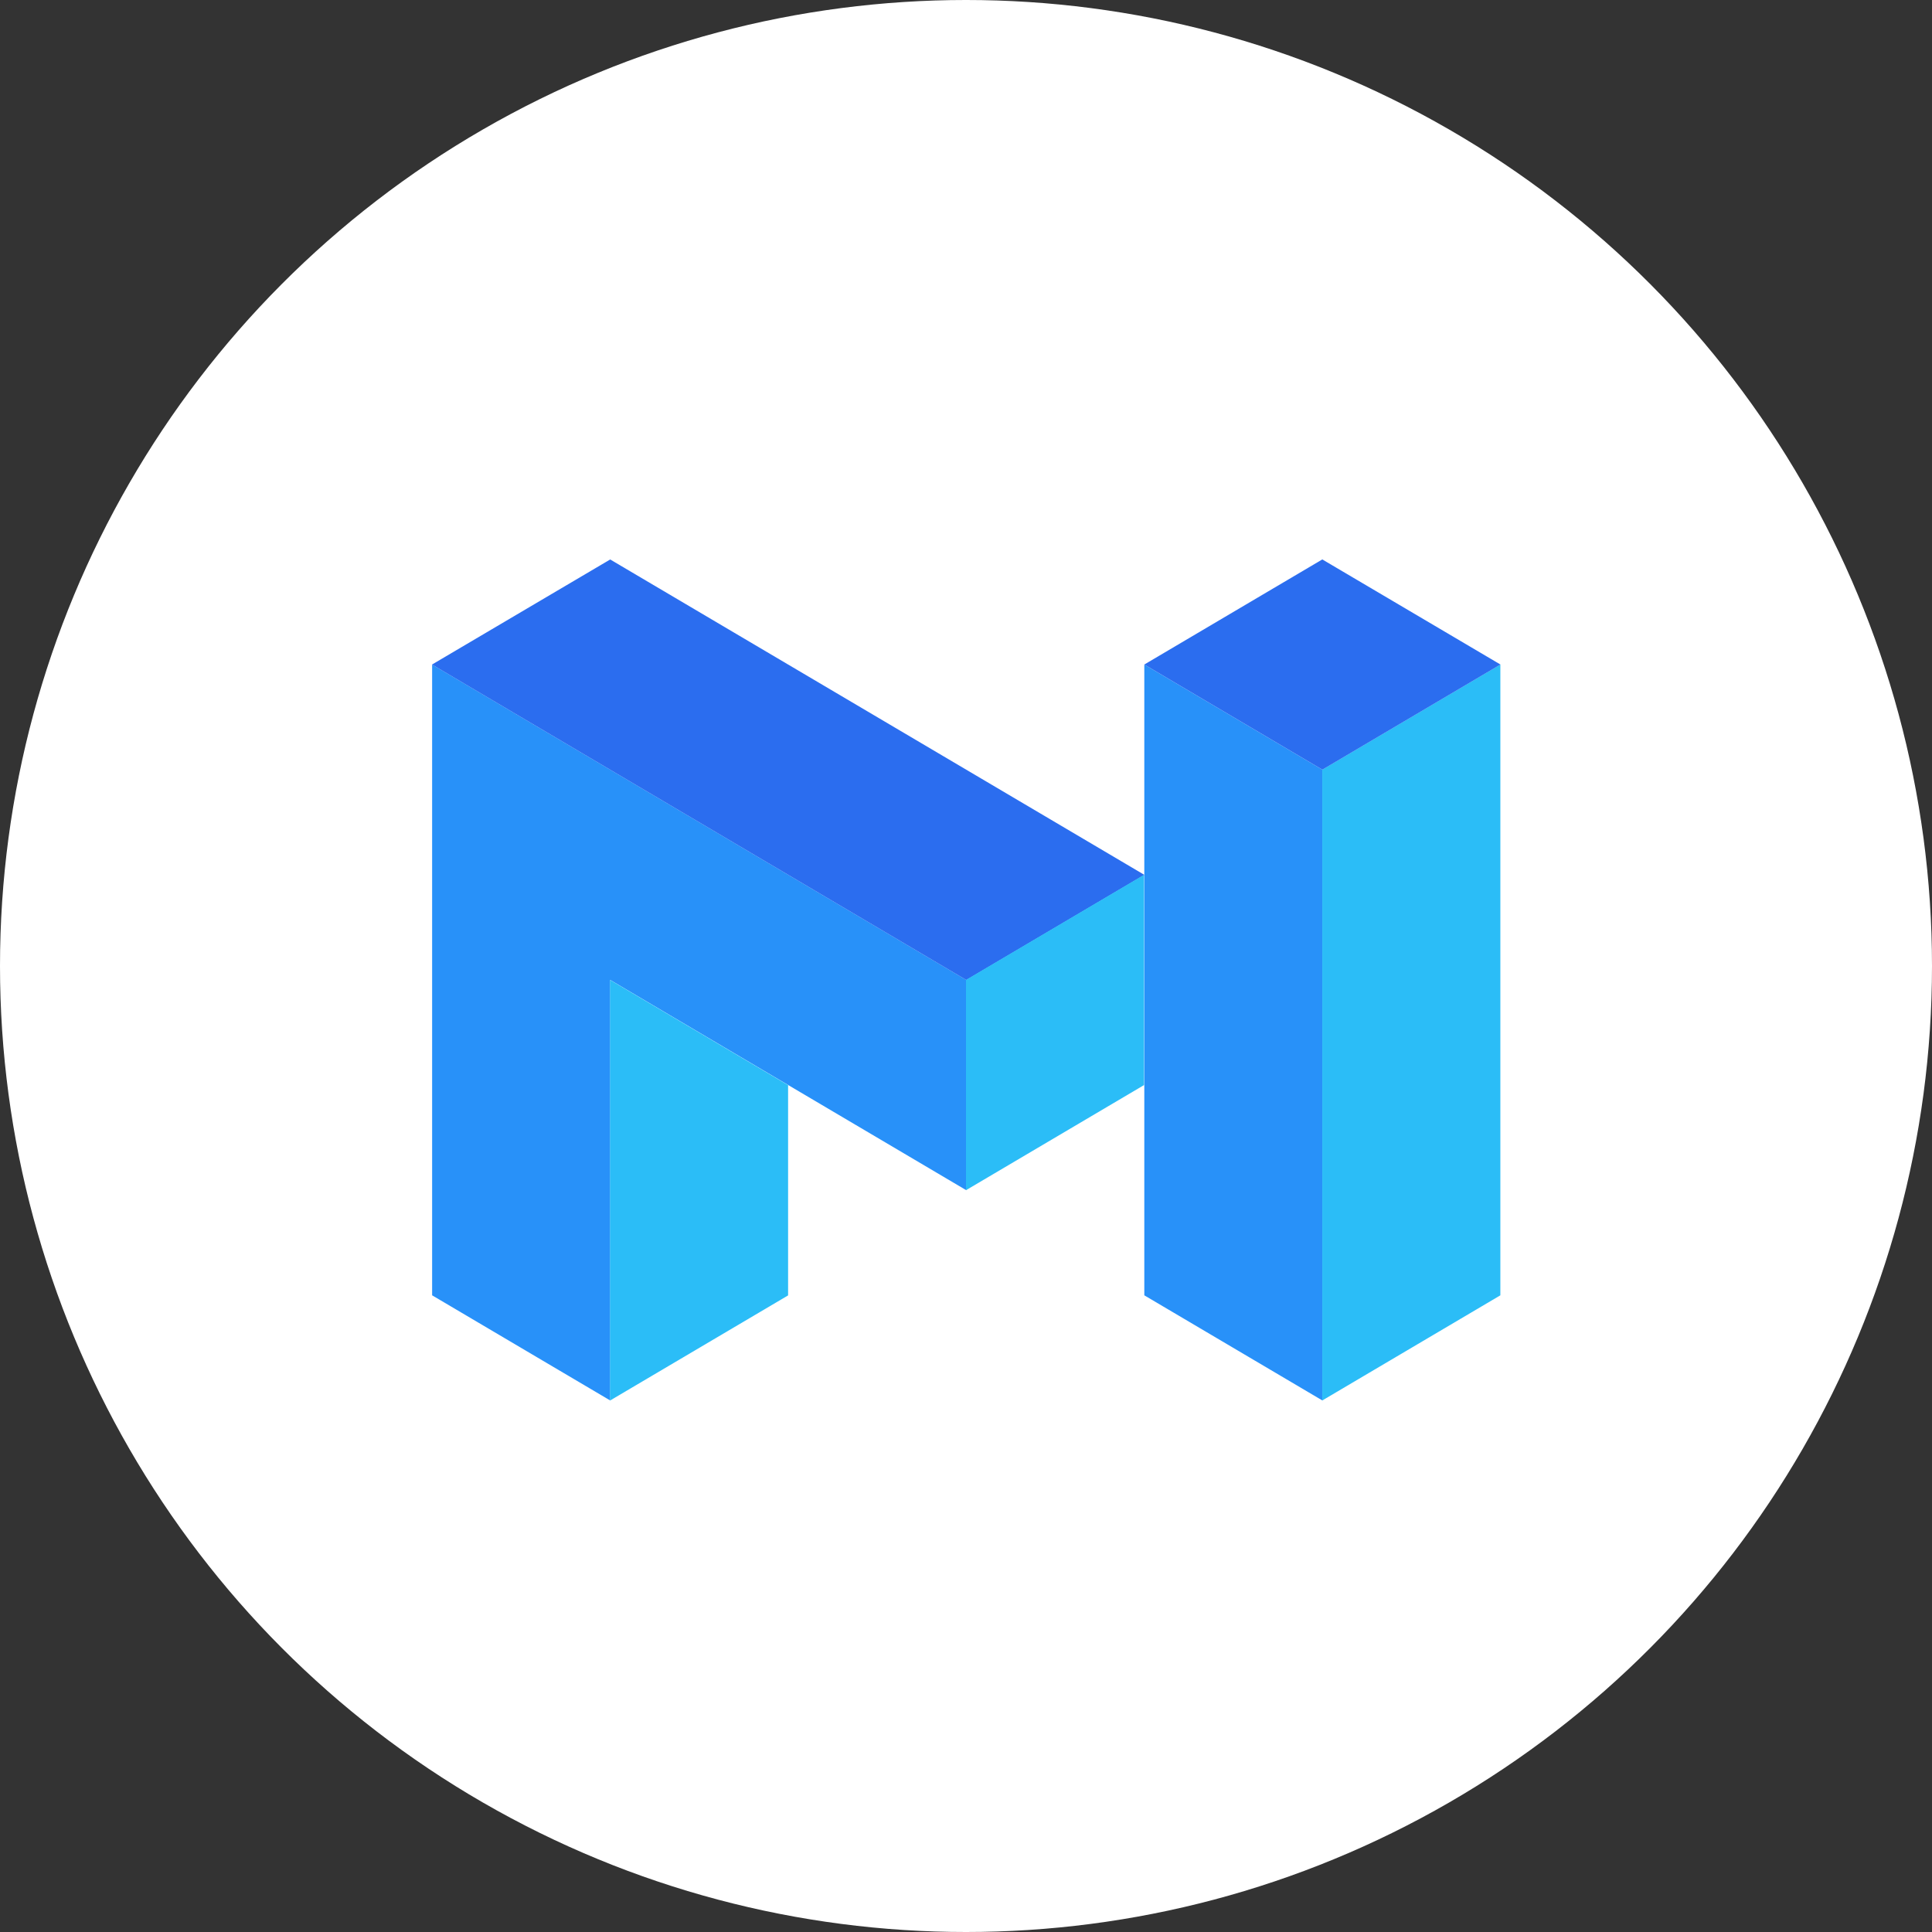 <svg width="24" height="24" fill="none" xmlns="http://www.w3.org/2000/svg"><rect width="100%" height="100%" fill="#333333" stroke="none"/><circle cx="12" cy="12" r="12" fill="#fff"/><g clip-path="url(#clip0_78_59166)"><path d="M5.367 8.255l6.636 3.918v2.612L7.58 12.173v5.224l-2.212-1.306V8.255z" fill="#2891F9"/><path d="M7.578 17.397v-5.224L9.79 13.48v2.612l-2.212 1.306z" fill="#2BBDF7"/><path d="M5.367 8.255L7.58 6.95l6.636 3.918-2.212 1.306-6.636-3.918z" fill="#2B6DEF"/><path d="M12 12.173l2.212-1.306v2.612L12 14.785v-2.612z" fill="#2BBDF7"/><path d="M14.215 8.255v7.836l2.212 1.306V9.561l-2.212-1.306z" fill="#2891F9"/><path d="M18.638 8.255l-2.212 1.306v7.836l2.212-1.306V8.255z" fill="#2BBDF7"/><path d="M16.427 6.95l2.212 1.305-2.212 1.306-2.212-1.306 2.212-1.306z" fill="#2B6DEF"/></g><defs><clipPath id="clip0_78_59166"><path fill="#fff" transform="translate(5.145 6.514)" d="M0 0h13.714v11.314H0z"/></clipPath></defs></svg>